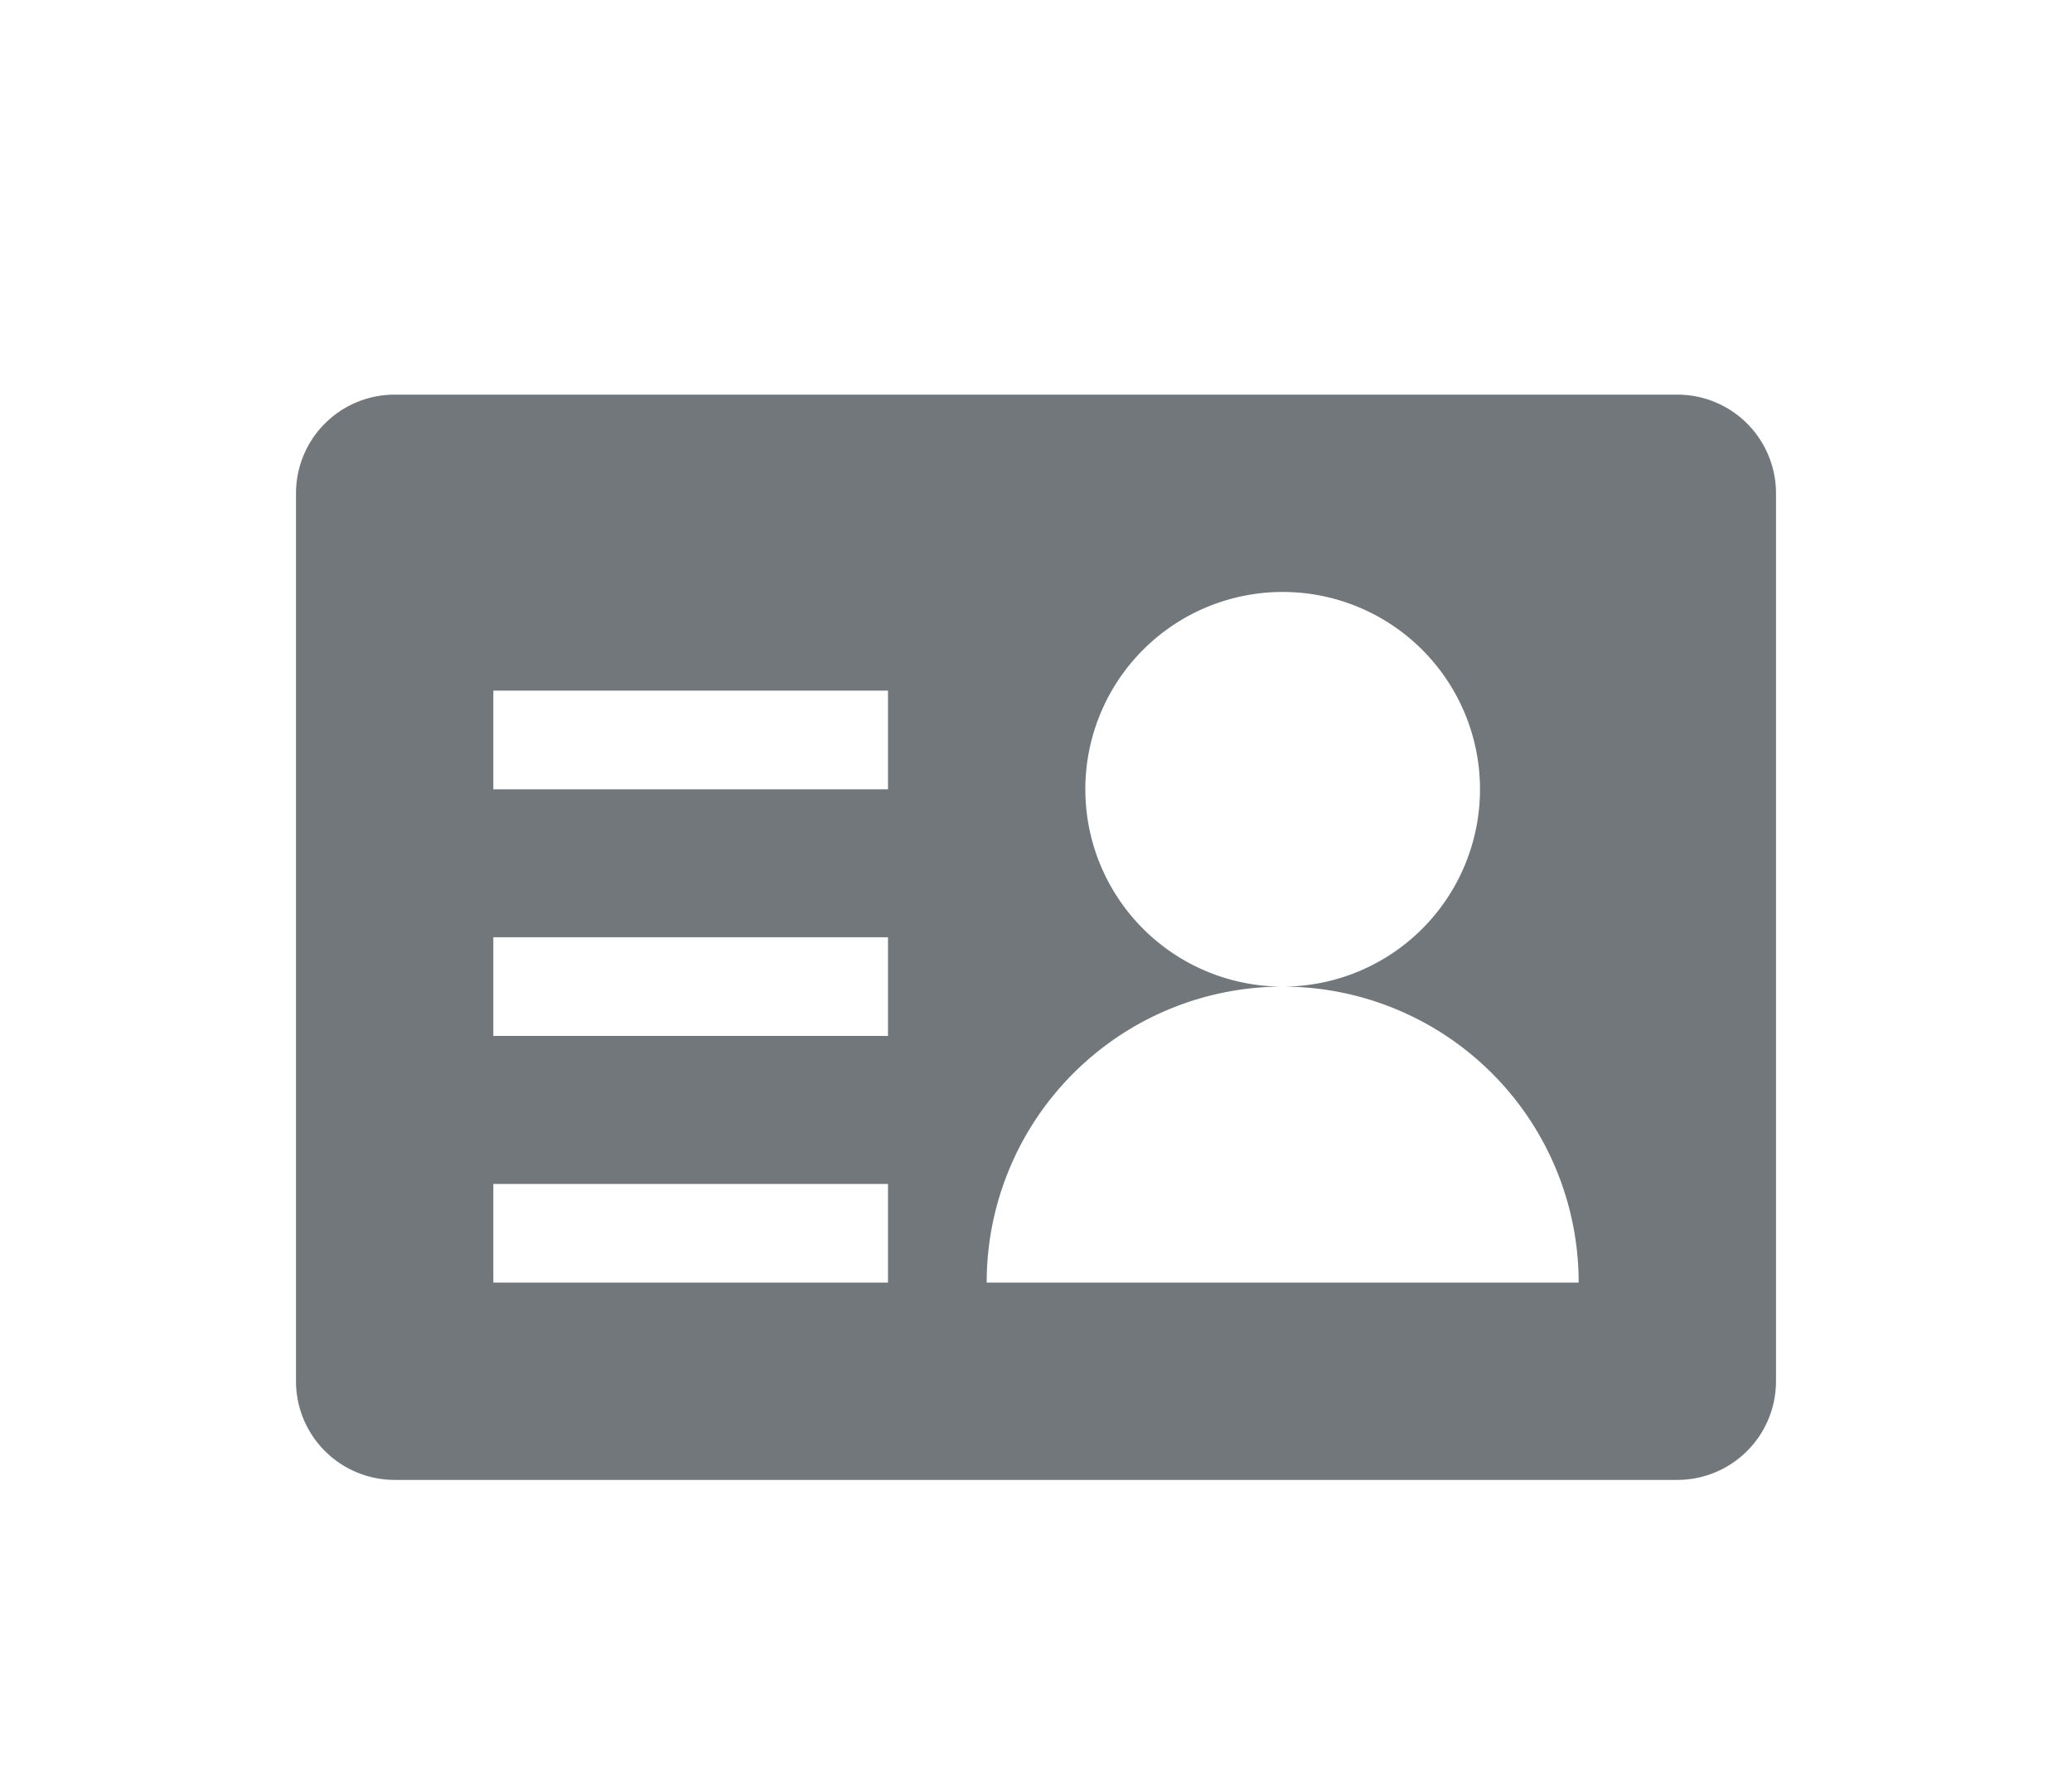 <svg data-v-a3f26b5c="" xmlns="http://www.w3.org/2000/svg" width="21" height="18" viewBox="0 0 21 18" class="icon intro-icon"><path data-v-a3f26b5c="" fill="#72777B" fill-rule="evenodd" d="M4 4h13a1 1 0 0 1 1 1v9a1 1 0 0 1-1 1H4a1 1 0 0 1-1-1V5a1 1 0 0 1 1-1zm9 6a2 2 0 1 0 0-4 2 2 0 0 0 0 4zm3 3a3 3 0 0 0-6 0h6zM5 7v1h4V7H5zm0 2.5v1h4v-1H5zM5 12v1h4v-1H5z"></path></svg>